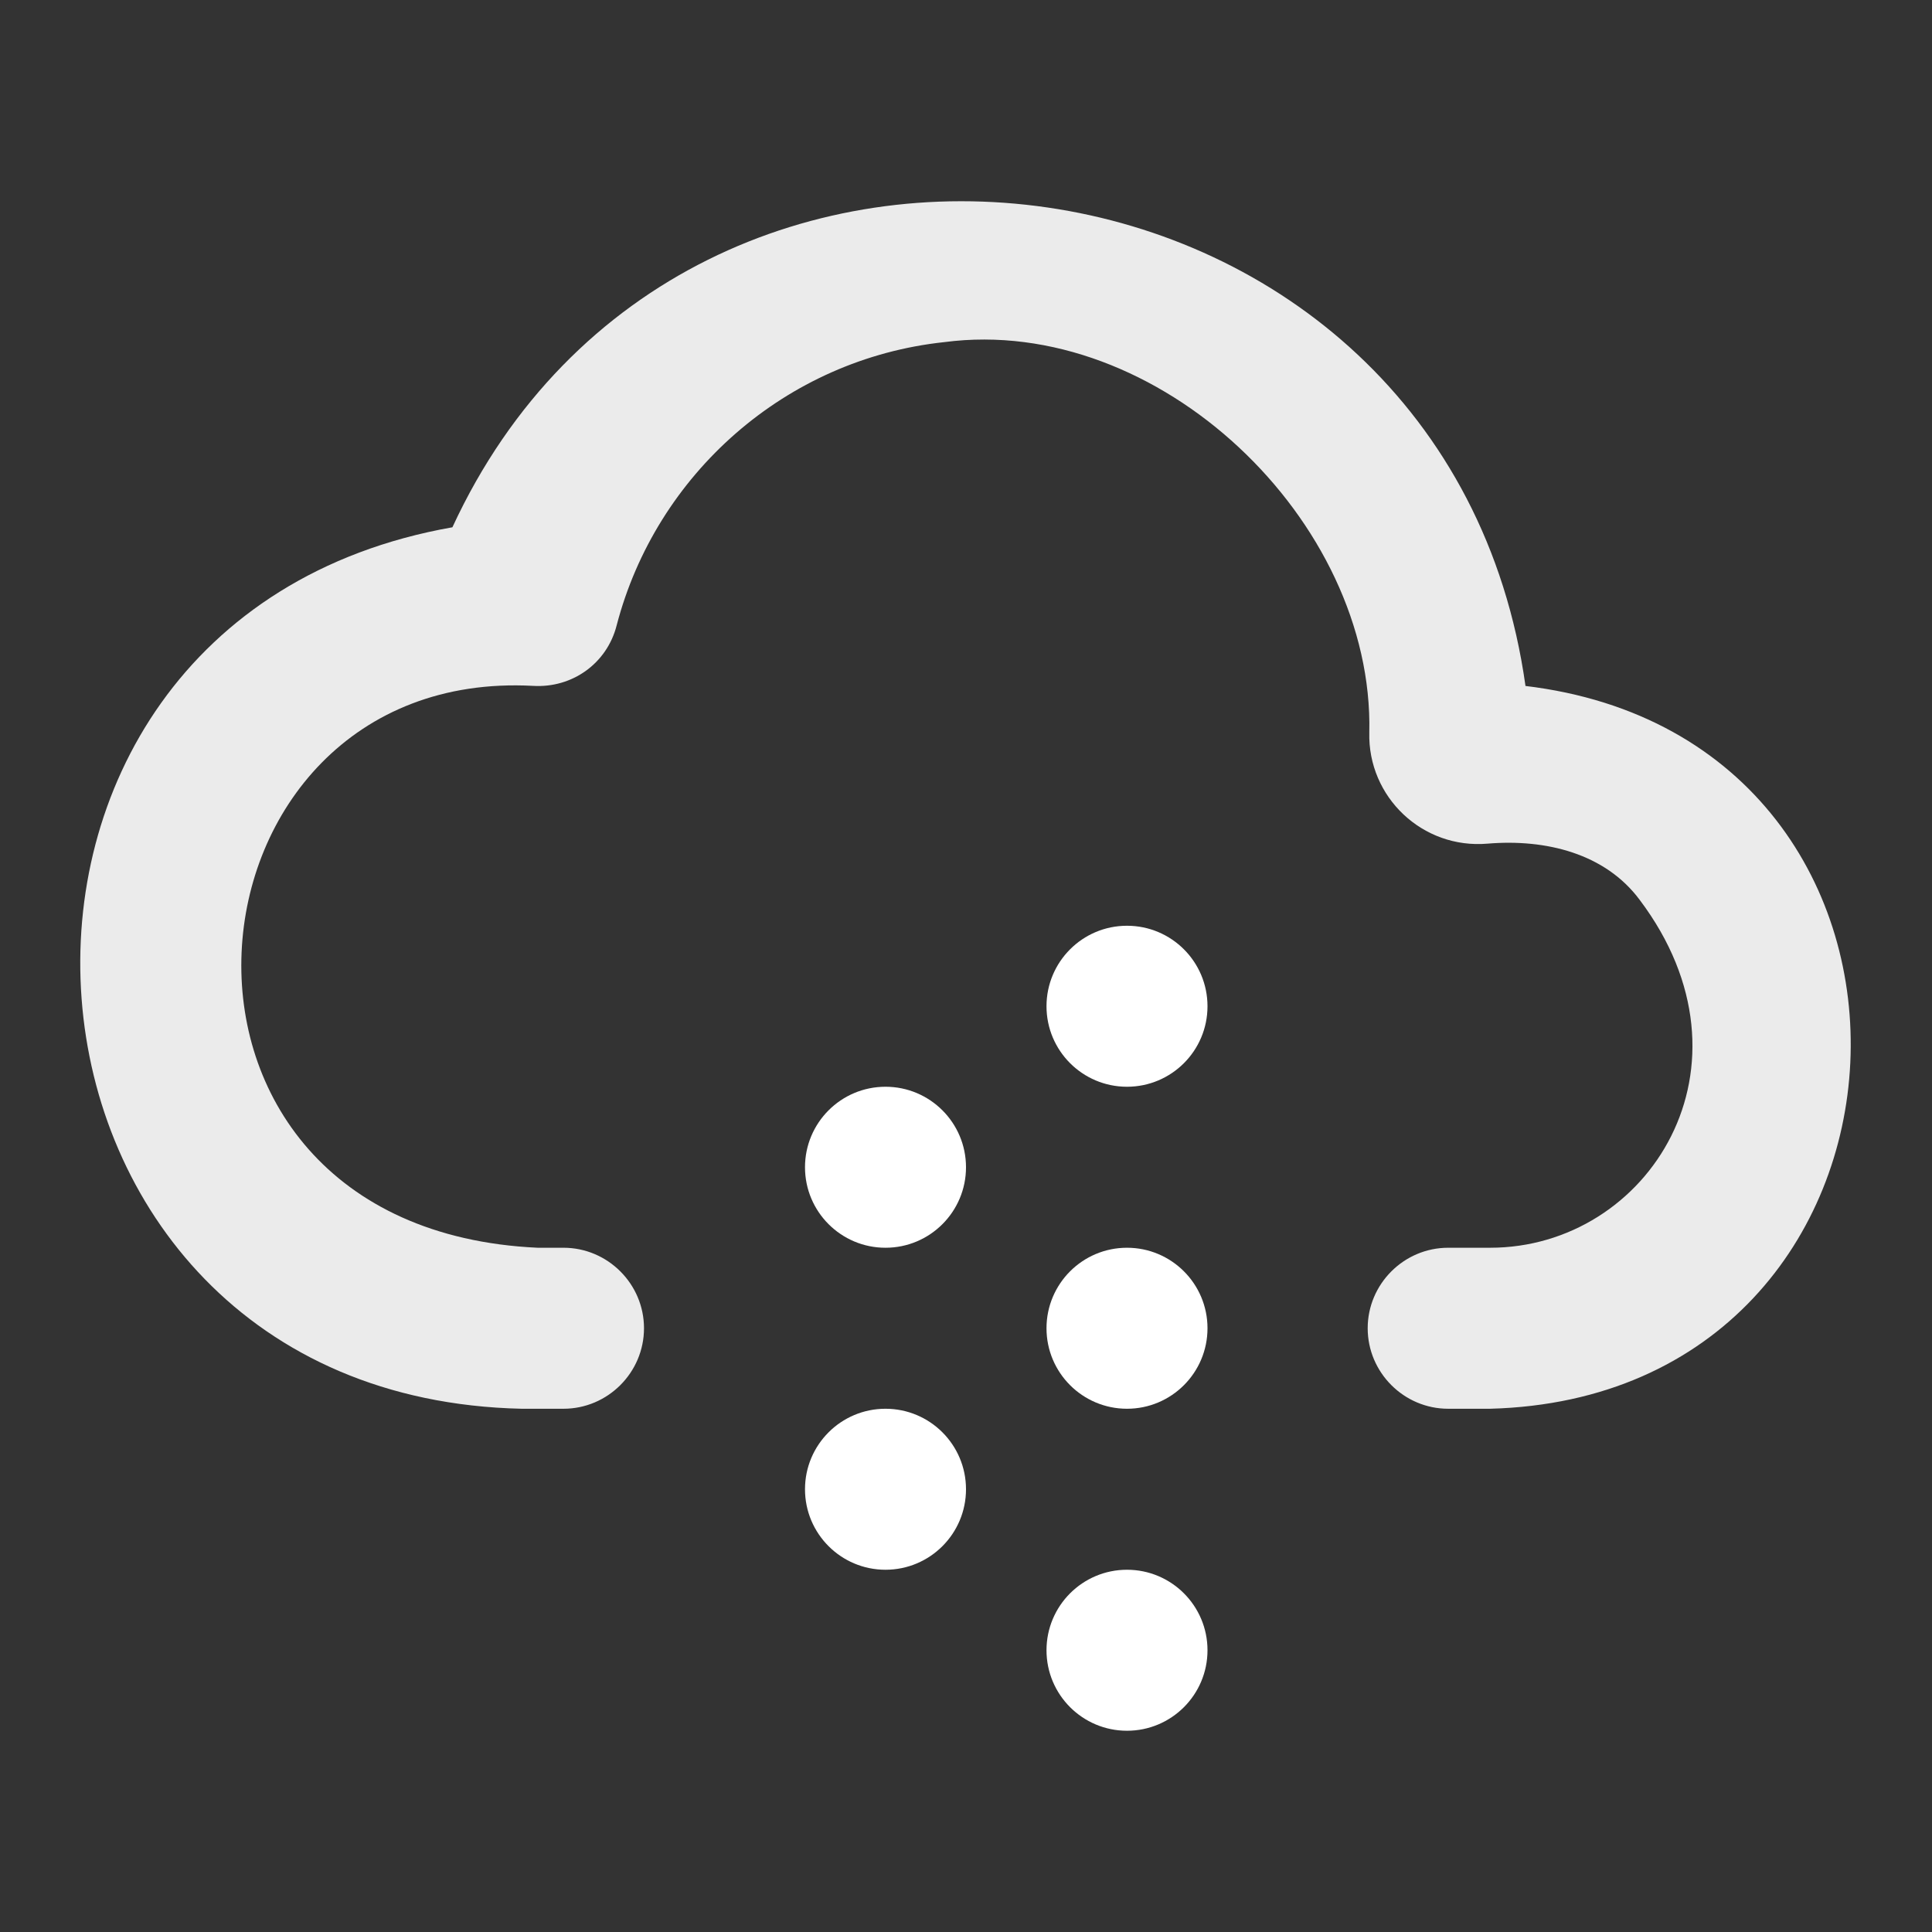 <svg viewBox="0 0 24 24" xmlns="http://www.w3.org/2000/svg"><rect x="0" y="0" width="24" height="24" fill="#333333" stroke="none"/><g fill="#fff"><circle cx="11" cy="14.5" r="1"/><circle cx="11" cy="18.5" r="1"/><circle cx="14" cy="16.5" r="1"/><circle cx="14" cy="20.5" r="1"/><circle cx="14" cy="12.5" r="1"/></g><path d="m18.95 8.52c-.97-6.92-10.42-8.27-13.33-1.97-6.63 1.17-5.94 10.8.86 10.95h.52c.55 0 1-.45 1-1s-.45-1-1-1-.32 0-.32 0c-5.23-.24-4.56-7.22-.06-6.98.49.03.92-.28 1.04-.75.49-1.88 2.1-3.31 4.07-3.52 2.66-.35 5.34 2.22 5.28 4.85-.02.8.66 1.45 1.47 1.38.72-.06 1.46.12 1.89.7 1.55 2.06.11 4.32-1.86 4.32h-.52c-.55 0-1 .45-1 1s.45 1 1 1h.52c5.7-.15 6.09-8.31.43-8.98z" fill="#ebebeb"/></svg>